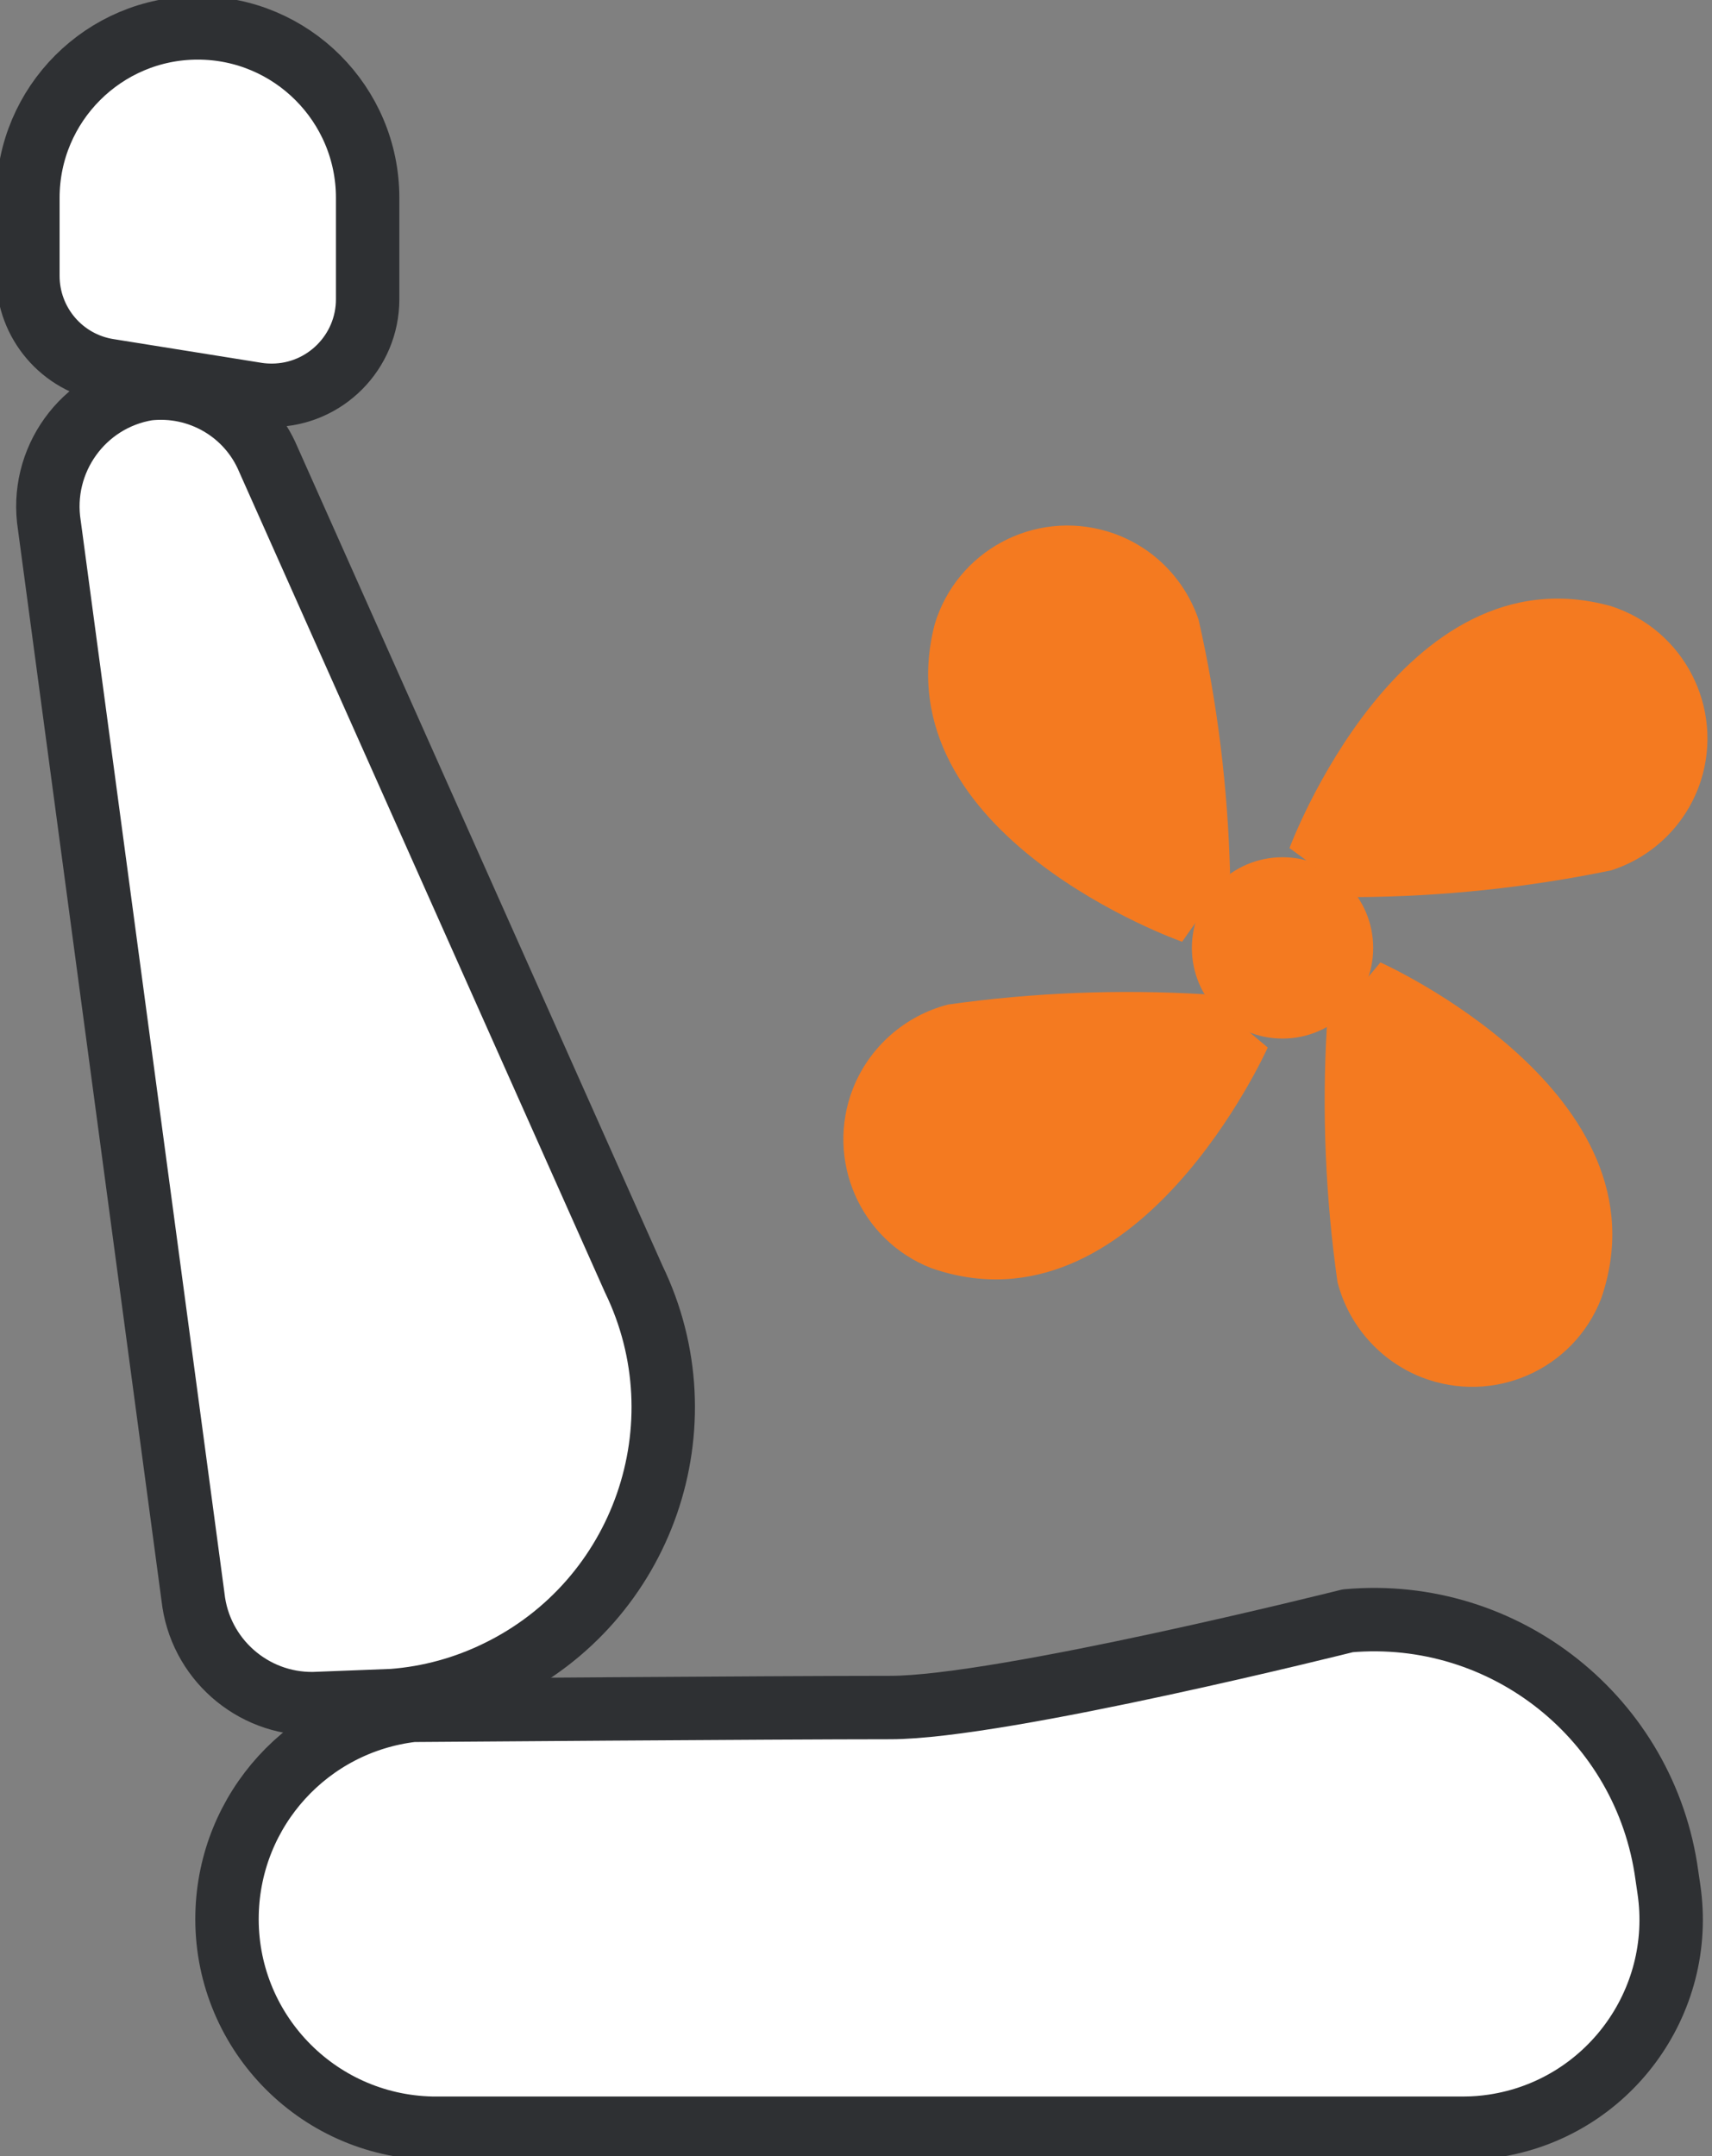 <svg width="54" height="68" viewBox="0 0 54 68" fill="none" xmlns="http://www.w3.org/2000/svg">
<rect x="0" y="0" width="54" height="68" fill="#808080" stroke="none"/>
<g id="Layer_1" clip-path="url(#clip0_707_4820)">
<path id="&#237;&#140;&#168;&#236;&#138;&#164; 1136" d="M8.103 12.432L3.431 11.684C1.962 11.455 0.88 10.188 0.88 8.701V6.238C0.88 3.282 3.282 0.88 6.238 0.88C9.194 0.88 11.596 3.282 11.596 6.238V9.44C11.596 11.103 10.25 12.458 8.587 12.467C8.428 12.467 8.261 12.458 8.103 12.432Z" fill="white" stroke="#2E3033" stroke-width="2" stroke-linecap="round" stroke-linejoin="round"/>
<path id="&#237;&#140;&#168;&#236;&#138;&#164; 1137" d="M12.388 53.633L9.889 53.73C7.945 53.756 6.299 52.295 6.088 50.369L1.557 16.567C1.232 14.526 2.613 12.599 4.654 12.264C6.273 12.08 7.83 12.977 8.464 14.49L19.989 40.339C22.224 44.949 20.297 50.501 15.687 52.735C14.658 53.237 13.54 53.545 12.388 53.633Z" fill="white" stroke="#2E3033" stroke-width="2" stroke-linecap="round" stroke-linejoin="round"/>
<path id="&#237;&#140;&#168;&#236;&#138;&#164; 1138" d="M46.181 67.12H13.619C9.968 67.041 7.074 64.014 7.162 60.363C7.241 57.064 9.731 54.328 13.012 53.941C13.012 53.941 24.555 53.853 28.083 53.853C31.611 53.853 42.512 51.117 42.512 51.117C47.474 50.677 51.908 54.214 52.577 59.149L52.639 59.572C53.175 63.161 50.694 66.513 47.105 67.05C46.806 67.094 46.498 67.12 46.19 67.12H46.181Z" fill="white" stroke="#2E3033" stroke-width="2" stroke-linecap="round" stroke-linejoin="round"/>
<path id="&#237;&#140;&#168;&#236;&#138;&#164; 1139" d="M43.313 29.896C43.313 31.471 42.037 32.755 40.453 32.755C38.87 32.755 37.594 31.479 37.594 29.896C37.594 28.312 38.87 27.036 40.453 27.036C42.037 27.036 43.313 28.312 43.313 29.896Z" fill="#F47A20"/>
<path id="&#237;&#140;&#168;&#236;&#138;&#164; 1140" d="M40.673 26.746C40.673 26.746 44.193 17.271 50.818 19.118C53.114 19.857 54.381 22.321 53.65 24.617C53.219 25.963 52.164 27.019 50.818 27.45C48.178 27.995 45.486 28.277 42.785 28.294" fill="#F47A20"/>
<path id="&#237;&#140;&#168;&#236;&#138;&#164; 1141" d="M43.541 30.353C43.541 30.353 52.753 34.471 50.501 40.964C49.621 43.216 47.087 44.316 44.835 43.436C43.524 42.917 42.538 41.8 42.187 40.436C41.808 37.761 41.694 35.06 41.852 32.368" fill="#F47A20"/>
<path id="&#237;&#140;&#168;&#236;&#138;&#164; 1142" d="M39.987 33.037C39.987 33.037 35.87 42.248 29.377 39.996C27.124 39.116 26.025 36.582 26.904 34.33C27.423 33.019 28.541 32.034 29.904 31.682C32.579 31.303 35.289 31.198 37.981 31.356" fill="#F47A20"/>
<path id="&#237;&#140;&#168;&#236;&#138;&#164; 1143" d="M37.286 29.702C37.286 29.702 27.767 26.35 29.482 19.69C30.177 17.376 32.614 16.065 34.928 16.76C36.283 17.165 37.348 18.203 37.805 19.54C38.404 22.171 38.729 24.854 38.799 27.555" fill="#F47A20"/>
</g>
<defs>
<clipPath id="clip0_707_4820">
<rect width="53.853" height="68" fill="white"/>
</clipPath>
</defs>
</svg>

